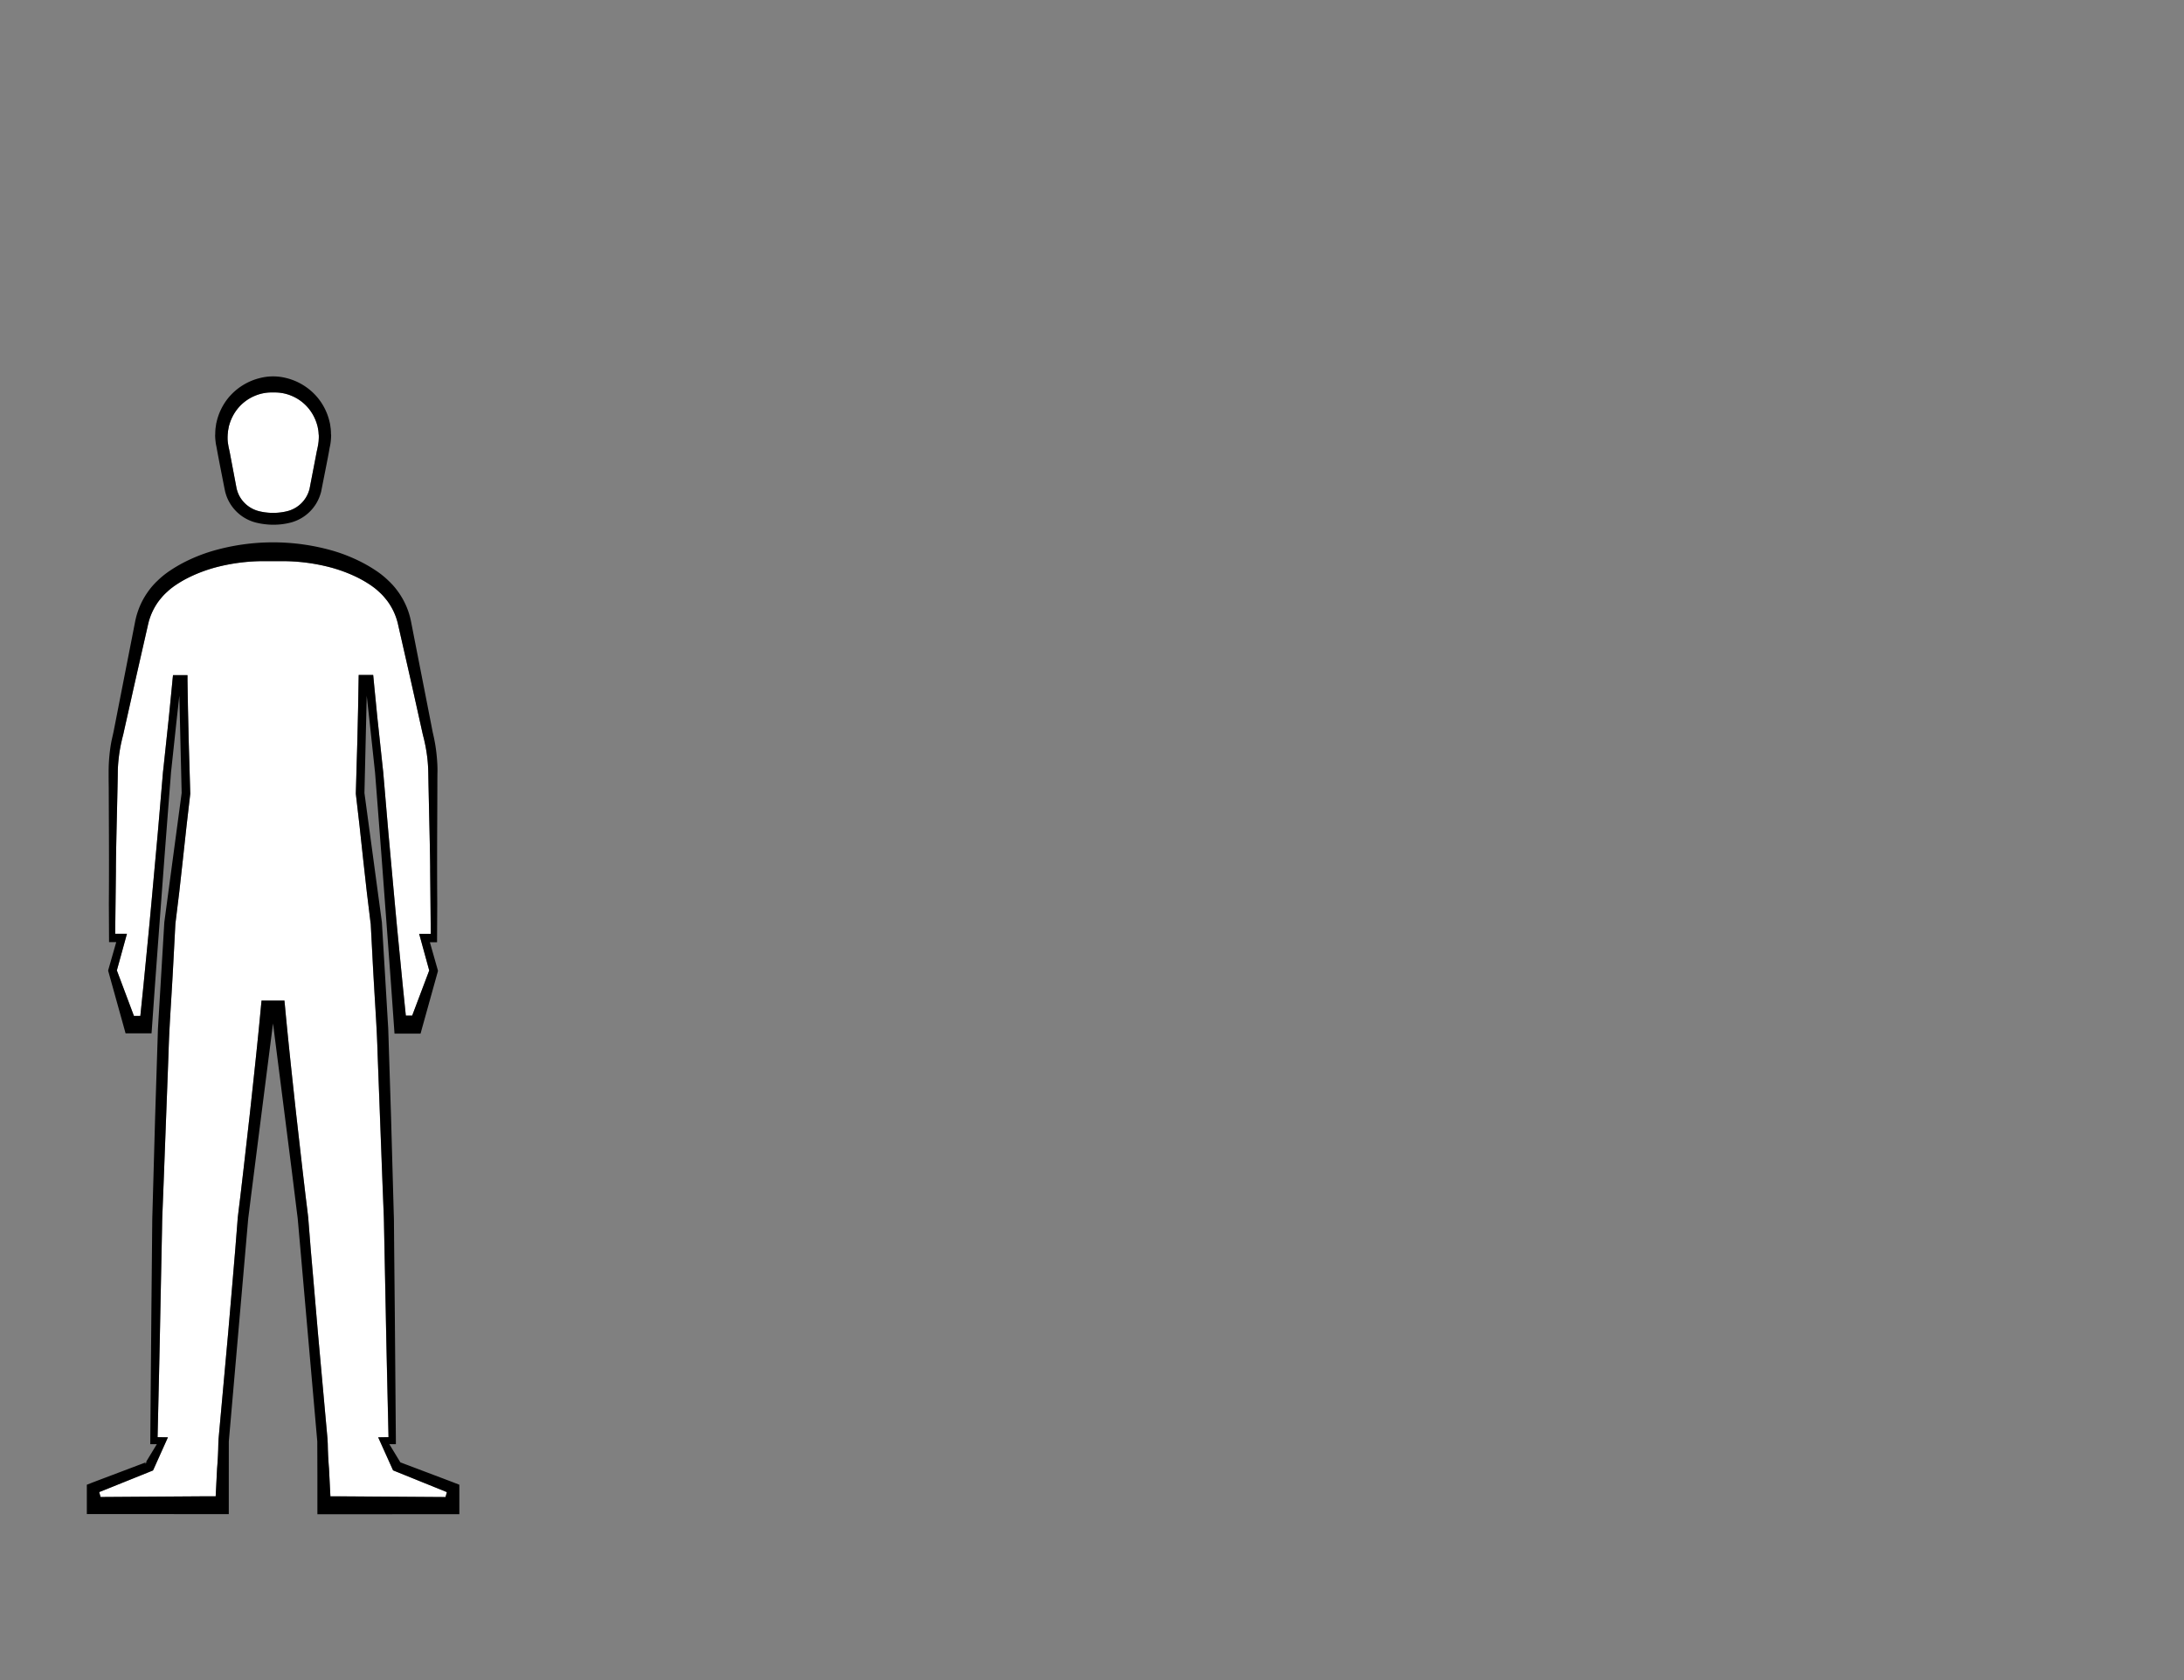 <svg id="Capa_1" data-name="Capa 1" xmlns="http://www.w3.org/2000/svg" viewBox="0 0 1300 1000"><rect x="0" y="0" width="1300" height="1000" fill="#808080" stroke="none"/><defs><style>.cls-1{fill:#fff;}</style></defs><title>2-landmarks-expand</title><path class="cls-1" d="M189.64,262.1c0,.5-.09,1-.15,1.51l-.25,1.57c-.15.89-.35,1.78-.54,2.64s-.39,1.8-.54,2.7L184.25,291l-.16.57a18.2,18.2,0,0,1-12.27,12.46c-.79.23-1.69.43-2.3.56-.76.15-1.58.29-2.44.4a35.26,35.26,0,0,1-4.51.29,34.89,34.89,0,0,1-4.5-.29c-.87-.11-1.7-.25-2.45-.4s-1.52-.33-2.3-.56a18.27,18.27,0,0,1-10.52-8.27,17.91,17.91,0,0,1-1.75-4.2l-.16-.51L137,270.53c-.15-.91-.35-1.83-.54-2.71s-.39-1.75-.54-2.64l-.25-1.56c-.07-.51-.12-1-.16-1.52a27.92,27.92,0,0,1,0-3c0-.41.07-.82.1-1.23.06-.63.1-1.23.2-1.81l.43-2.27c0-.14.07-.28.11-.43s.06-.17.09-.27a27,27,0,0,1,5.55-10.47,26,26,0,0,1,9.39-6.88,25.64,25.64,0,0,1,9.65-2.14l1.41,0h1l.57,0a25.64,25.64,0,0,1,9.9,2.14,26,26,0,0,1,9.39,6.88,27,27,0,0,1,5.55,10.47c0,.1.06.19.08.27s.09.29.12.42l.43,2.26c.1.6.14,1.2.19,1.83,0,.41.07.82.11,1.19A26.21,26.21,0,0,1,189.64,262.1Z"/><path class="cls-1" d="M266,888.14l-.81,2.92-63.58-.43-3.63,0h-1.31L195.83,874c-.18-2-.31-4.12-.43-6.18-.1-1.66-.15-3.32-.23-5l-.08-3.43-.09-1.77-.05-1.09h0l-5.76-63.77-2.78-32.44L185,744.12l-1.29-16.22c-.11-1.36-.18-2.72-.35-4.06l-.48-4.05-1-8.08-1.9-16.17-3.68-32.35c-2.35-21.59-4.71-43.17-6.72-64.8l-.27-2.81H155.67l-.27,2.81c-2,21.63-4.37,43.21-6.72,64.8L145,695.54l-1.89,16.17-1,8.08-.48,4.05c-.17,1.34-.24,2.7-.35,4.06L140,744.12l-1.37,16.23-2.77,32.44-5.77,63.77h0l-.1,1.09v.24l0,1.53-.08,3.43c-.07,1.66-.13,3.32-.23,5-.11,2.06-.25,4.13-.43,6.18l-.84,16.58h-1.31l-3.63,0-63.58.43-.81-2.92,30.87-12.42,1.15-.47.48-1L98.39,859l1.57-3.49-6.16-.1c.57-24.88,1.18-49.76,1.65-74.65l.78-38.57.2-9.65c.07-3.22.08-6.43.23-9.65l.76-19.27,2.91-77.07c.34-12.86,1.27-25.68,2-38.52.4-6.4.73-12.83,1.07-19.23l1-19,2.34-19.19,2.15-19.36L111,491.93l2.24-19.35,0-.32V472l-.49-16.76c-.16-5.59-.35-11.18-.48-16.77l-.39-16.76L111.6,405l0-3.14h-8.62l-.3,2.87c-.4,4.31-.83,8.63-1.26,13s-.84,8.64-1.32,13l-2.76,25.91c-.11,1.09-.25,2.15-.36,3.25l-.27,3.28-.56,6.49-1.1,13-1.12,13-1.18,13c-1.59,17.28-3.1,34.57-4.81,51.85l-2.53,25.91-1.87,18.27H79.72L69.56,577.6l5.16-18.73.84-3.06h-7v0L69,518.37c0-.82,0-1.63,0-2.44.1-9.88.33-19.75.56-29.62l.4-18c.06-3,.14-6,.16-8.94s.28-5.8.61-8.66.82-5.73,1.44-8.56l.47-2.12.54-2.13c.39-1.48.67-2.94,1-4.4L78.11,416c2.59-11.72,5.29-23.41,7.94-35.12l2-8.79c.16-.77.32-1.34.48-2s.36-1.26.57-1.88a35.74,35.74,0,0,1,1.41-3.65,37.92,37.92,0,0,1,3.94-6.75c.77-1,1.6-2,2.47-3,.45-.47.88-.95,1.35-1.4l.7-.67.79-.72.77-.7c.2-.17.44-.38.69-.58.46-.4,1-.79,1.52-1.19,1.06-.8,2.18-1.55,3.34-2.29a70.09,70.09,0,0,1,7.23-4A89.19,89.19,0,0,1,129,337.54,113.11,113.11,0,0,1,156.63,334h11.24a112.76,112.76,0,0,1,28.18,3.54,89.19,89.19,0,0,1,15.71,5.69,70.09,70.09,0,0,1,7.23,4c1.16.74,2.29,1.49,3.34,2.29.53.4,1.06.79,1.53,1.19l.68.58.77.7.79.72.7.67c.48.45.9.93,1.35,1.4.87,1,1.7,2,2.47,3a37.92,37.92,0,0,1,3.94,6.75,35.74,35.74,0,0,1,1.41,3.65c.21.62.39,1.26.57,1.88s.32,1.23.48,2l2,8.79c2.65,11.71,5.35,23.4,7.94,35.12l3.9,17.56c.34,1.46.63,2.92,1,4.4l.54,2.13.47,2.12c.62,2.83,1.09,5.67,1.44,8.56s.54,5.75.61,8.66.1,5.95.17,8.94l.39,18c.23,9.87.46,19.74.57,29.62v0l0,2.47.37,37.42v0H249.5l.85,3.06,5.14,18.73-10.15,26.88h-3.77l-1.87-18.27-2.53-25.91c-1.71-17.28-3.22-34.57-4.81-51.85l-1.18-13-1.12-13-1.1-13-.56-6.49-.27-3.28c-.11-1.1-.25-2.16-.36-3.25L225,430.62c-.48-4.32-.88-8.64-1.31-13s-.87-8.64-1.27-13l-.29-2.87h-8.62l-.06,3.14-.29,16.77-.39,16.76c-.12,5.59-.32,11.18-.48,16.77L211.81,472v.22l0,.32,2.24,19.35,2.09,19.36,2.16,19.36,2.33,19.19,1,19c.33,6.4.68,12.83,1.07,19.23.72,12.84,1.66,25.66,2,38.52l2.91,77.07.76,19.27c.15,3.22.16,6.43.24,9.65l.19,9.65.78,38.57c.47,24.89,1.08,49.77,1.65,74.65l-6.16.1,1.57,3.49,6.84,15.18.47,1,1.15.47Z"/><path d="M197,257.77c0-.85-.06-1.74-.15-2.61l-.4-2.86a5,5,0,0,0-.16-.67l-.06-.28a35,35,0,0,0-6.57-13.93A35.2,35.2,0,0,0,170.34,225a31.61,31.61,0,0,0-15.54,0,35.3,35.3,0,0,0-19.35,12.39,35.32,35.32,0,0,0-6.56,13.93l-.07.29a6.78,6.78,0,0,0-.15.68l-.4,2.85c-.09.87-.12,1.76-.15,2.61,0,.41,0,.81-.06,1.25a34.11,34.11,0,0,0,.26,3.85c.08.69.17,1.32.28,1.92l.37,1.79c.62,3.57,1.34,7.18,2,10.67l2.61,13.31.47,2.21.21.75a24.9,24.9,0,0,0,2.46,5.79,25.28,25.28,0,0,0,8.78,8.9,25.87,25.87,0,0,0,5.73,2.55c1.1.33,2.09.54,3,.73s1.91.35,2.91.48A41.91,41.91,0,0,0,168,312c1-.13,2-.29,2.92-.48s1.89-.4,3-.73a26,26,0,0,0,5.74-2.55,25.28,25.28,0,0,0,8.78-8.9,25.78,25.78,0,0,0,2.46-5.79l.23-.79,3.06-15.48c.69-3.49,1.41-7.1,2-10.64l.38-1.82c.11-.6.2-1.23.28-1.92a34.15,34.15,0,0,0,.25-3.89C197.05,258.58,197,258.18,197,257.77ZM161,233.59l1.41,0h1l.57,0a25.64,25.64,0,0,1,9.9,2.14,26,26,0,0,1,9.39,6.88,27,27,0,0,1,5.55,10.47c0,.1.06.19.08.27s.09.29.12.42l.43,2.26c.1.6.14,1.2.19,1.83,0,.41.07.82.11,1.19a26.21,26.21,0,0,1-.05,3.05c0,.5-.09,1-.15,1.51l-.25,1.57c-.15.89-.35,1.78-.54,2.64s-.39,1.8-.54,2.7L184.25,291l-.16.57a18.2,18.2,0,0,1-12.27,12.46c-.79.23-1.69.43-2.3.56-.76.15-1.58.29-2.44.4a35.26,35.26,0,0,1-4.51.29,34.89,34.89,0,0,1-4.5-.29c-.87-.11-1.7-.25-2.45-.4s-1.52-.33-2.3-.56a18.27,18.27,0,0,1-10.52-8.27,17.91,17.91,0,0,1-1.75-4.2l-.16-.51L137,270.53c-.15-.91-.35-1.83-.54-2.71s-.39-1.75-.54-2.64l-.25-1.56c-.07-.51-.12-1-.16-1.52a27.92,27.92,0,0,1,0-3c0-.41.07-.82.1-1.23.06-.63.1-1.23.2-1.81l.43-2.27c0-.14.07-.28.11-.43s.06-.17.09-.27a27,27,0,0,1,5.55-10.47,26,26,0,0,1,9.39-6.88A25.64,25.64,0,0,1,161,233.59Z"/><path d="M273.42,886.07v-2.34l-2.18-.84c-2.8-1.11-5.64-2.15-8.46-3.23l-8.47-3.2-16-6.05-6.56-10.81,2.23,0h1.66v-1.69L235,780.73l-.38-38.61-.08-9.65c-.05-3.22,0-6.43-.15-9.65l-.54-19.31-1.08-38.59-1.23-38.6-.3-9.66c-.07-1.61-.09-3.22-.17-4.82l-.29-4.81-1.14-19.29-2.3-38.46v-.2L216.93,472v0l1.36-57.88,1.88,17L222.94,457c.11,1.08.25,2.16.34,3.23l.25,3.23.51,6.48,1,13q1,13,2,26l3.87,51.91,1.91,26,1.84,26,.17,2.39h2.44l11.06,0h2l.51-1.88,9.69-34.81.18-.69-.18-.68-4.65-16.36,2.17,0,2.1,0,.12-23c-.13-17.13-.1-34.27,0-51.4l.07-18c0-3,0-6,.06-9s-.14-6.14-.42-9.2-.7-6.12-1.28-9.13c-.28-1.49-.61-3-.95-4.47s-.59-2.93-.88-4.39l-3.45-17.63-6.92-35.25-1.72-8.81c-.13-.72-.32-1.52-.49-2.29s-.38-1.55-.61-2.31a42.26,42.26,0,0,0-1.58-4.51,45,45,0,0,0-4.54-8.39,47.17,47.17,0,0,0-2.9-3.81c-.53-.6-1-1.2-1.61-1.77l-.82-.87-.83-.78a51.3,51.3,0,0,0-7.37-6,86.46,86.46,0,0,0-8-4.78,98.77,98.77,0,0,0-17.15-7,128.76,128.76,0,0,0-36.34-5.22h0a128.74,128.74,0,0,0-36.33,5.22A99.41,99.41,0,0,0,109,335a87.81,87.81,0,0,0-8,4.78,51.3,51.3,0,0,0-7.37,6l-.83.78-.82.87c-.56.57-1.07,1.17-1.6,1.77A45.08,45.08,0,0,0,87.52,353,45.64,45.64,0,0,0,83,361.39c-.59,1.47-1.12,3-1.57,4.51-.23.76-.42,1.54-.61,2.31s-.36,1.57-.49,2.29l-1.72,8.81-6.91,35.25-3.45,17.63c-.3,1.46-.56,2.95-.89,4.39s-.67,3-1,4.47c-.58,3-1,6.07-1.28,9.13s-.42,6.12-.42,9.2,0,6,.06,9l.07,18c.09,17.13.13,34.27,0,51.4l.12,23,2.1,0,2.17,0L64.54,577l-.18.68.18.69,9.69,34.81.51,1.88h2l11.07,0H90.2l.18-2.39,1.84-26,1.91-26L98,508.87q1-13,2-26l1-13,.52-6.48.24-3.23c.09-1.07.23-2.15.34-3.23l2.77-25.86,1.88-17L108.13,472v0L97.79,549.08v.2l-2.3,38.46L94.33,607l-.28,4.81c-.09,1.6-.11,3.21-.17,4.82l-.31,9.66-1.23,38.6-1.08,38.59-.54,19.31c-.12,3.22-.1,6.43-.15,9.65l-.09,9.65-.37,38.61-.65,77.21v1.69h1.66l2.23,0-6.56,10.81.91-.36-1.59,1.45.68-1.09-16,6.05-8.46,3.2c-2.83,1.08-5.67,2.12-8.47,3.23l-2.17.84v17.45h3.42l77.6.05h3.48v-3.47l0-10,0-10L136.2,858l0,.17,0-.27v.1L147.47,728.5c.13-1.35.21-2.69.38-4l.51-4,1-8.07,2.05-16.14,4.1-32.27,7-54.85,7,54.85,4.1,32.27,2,16.14,1,8.07.51,4c.17,1.35.25,2.69.38,4L188.86,858v-.1l0,.27,0-.17.06,19.84,0,10,0,10v3.47h3.48l77.6-.05h3.42V886.07Zm-8.23,5-63.58-.43-3.63,0h-1.31L195.83,874c-.18-2-.31-4.12-.43-6.18-.1-1.66-.15-3.32-.23-5l-.08-3.43-.09-1.77-.05-1.09h0l-5.76-63.77-2.78-32.44L185,744.12l-1.29-16.22c-.11-1.36-.18-2.72-.35-4.06l-.48-4.05-1-8.08-1.9-16.17-3.68-32.35c-2.35-21.59-4.71-43.17-6.72-64.8l-.27-2.81H155.67l-.27,2.81c-2,21.63-4.37,43.21-6.72,64.8L145,695.54l-1.89,16.17-1,8.08-.48,4.05c-.17,1.34-.24,2.7-.35,4.06L140,744.12l-1.37,16.23-2.77,32.44-5.77,63.77h0l-.05,1.09-.09,1.77-.08,3.43c-.07,1.66-.13,3.32-.23,5-.11,2.06-.25,4.13-.43,6.18l-.84,16.58h-1.31l-3.63,0-63.58.43-.81-2.92,30.87-12.42,1.15-.47.48-1L98.39,859l1.57-3.49-6.16-.1c.57-24.88,1.18-49.76,1.65-74.65l.78-38.57.2-9.65c.07-3.22.08-6.43.23-9.65l.76-19.27,2.91-77.07c.34-12.86,1.27-25.68,2-38.52.4-6.4.73-12.83,1.07-19.23l1-19V550l0-.69,0,.56,2.34-19.19,2.15-19.36L111,491.93l2.24-19.35,0-.32V472l-.49-16.76c-.16-5.59-.35-11.18-.48-16.77l-.39-16.76L111.6,405l0-3.14h-8.62l-.3,2.87c-.4,4.31-.83,8.63-1.26,13s-.84,8.64-1.32,13l-2.76,25.91c-.11,1.09-.25,2.15-.36,3.25l-.27,3.28-.56,6.49-1.1,13-1.12,13-1.18,13c-1.59,17.28-3.1,34.57-4.81,51.85l-2.53,25.91-1.87,18.27H79.72L69.56,577.6l5.16-18.73.84-3.06h-7v0L69,518.37l0-2.47v0c.1-9.88.33-19.75.56-29.62l.4-18c.06-3,.14-6,.16-8.94s.28-5.8.61-8.66.82-5.73,1.44-8.56l.47-2.12.54-2.13c.39-1.48.67-2.94,1-4.4L78.11,416c2.59-11.72,5.29-23.41,7.94-35.12l2-8.79c.16-.77.32-1.34.48-2s.36-1.26.57-1.88a35.74,35.74,0,0,1,1.41-3.65,37.92,37.92,0,0,1,3.94-6.75c.77-1,1.6-2,2.47-3,.45-.47.88-.95,1.35-1.4l.7-.67.79-.72.77-.7c.2-.17.44-.38.69-.58.46-.4,1-.79,1.52-1.19,1.06-.8,2.18-1.55,3.34-2.29a70.09,70.09,0,0,1,7.23-4A89.19,89.19,0,0,1,129,337.54,113.11,113.11,0,0,1,156.63,334h11.24a112.76,112.76,0,0,1,28.18,3.54,89.19,89.19,0,0,1,15.71,5.69,70.09,70.09,0,0,1,7.23,4c1.16.74,2.29,1.49,3.34,2.29.53.4,1.06.79,1.53,1.19l.68.58.77.7.79.72.7.67c.48.45.9.93,1.35,1.4.87,1,1.7,2,2.47,3a37.92,37.92,0,0,1,3.94,6.75,35.74,35.74,0,0,1,1.41,3.65c.21.62.39,1.26.57,1.88s.32,1.23.48,2l2,8.79c2.65,11.71,5.35,23.4,7.94,35.12l3.9,17.56c.34,1.46.63,2.92,1,4.4l.54,2.13.47,2.12c.62,2.83,1.09,5.67,1.44,8.56s.54,5.75.61,8.66.1,5.95.17,8.94l.39,18c.23,9.87.46,19.74.57,29.62v0l0,2.47.37,37.42v0H249.5l.85,3.06,5.14,18.73-10.15,26.88h-3.77l-1.87-18.27-2.53-25.91c-1.71-17.28-3.22-34.57-4.81-51.85l-1.18-13-1.12-13-1.1-13-.56-6.49-.27-3.28c-.11-1.1-.25-2.16-.36-3.25L225,430.62c-.48-4.32-.88-8.64-1.31-13s-.87-8.64-1.27-13l-.29-2.87h-8.62l-.06,3.14-.29,16.77-.39,16.76c-.12,5.59-.32,11.18-.48,16.77L211.81,472v.22l0,.32,2.24,19.35,2.09,19.36,2.16,19.36,2.33,19.19,0-.56.05.69,0-.13,1,19c.33,6.4.68,12.83,1.07,19.23.72,12.84,1.66,25.66,2,38.52l2.91,77.07.76,19.27c.15,3.22.16,6.43.24,9.65l.19,9.65.78,38.57c.47,24.89,1.08,49.77,1.65,74.65l-6.16.1,1.57,3.49,6.84,15.18.47,1,1.15.47L266,888.14Z"/><polygon class="cls-1" points="108.14 471.9 108.13 472.14 108.13 472.03 108.14 471.9"/></svg>